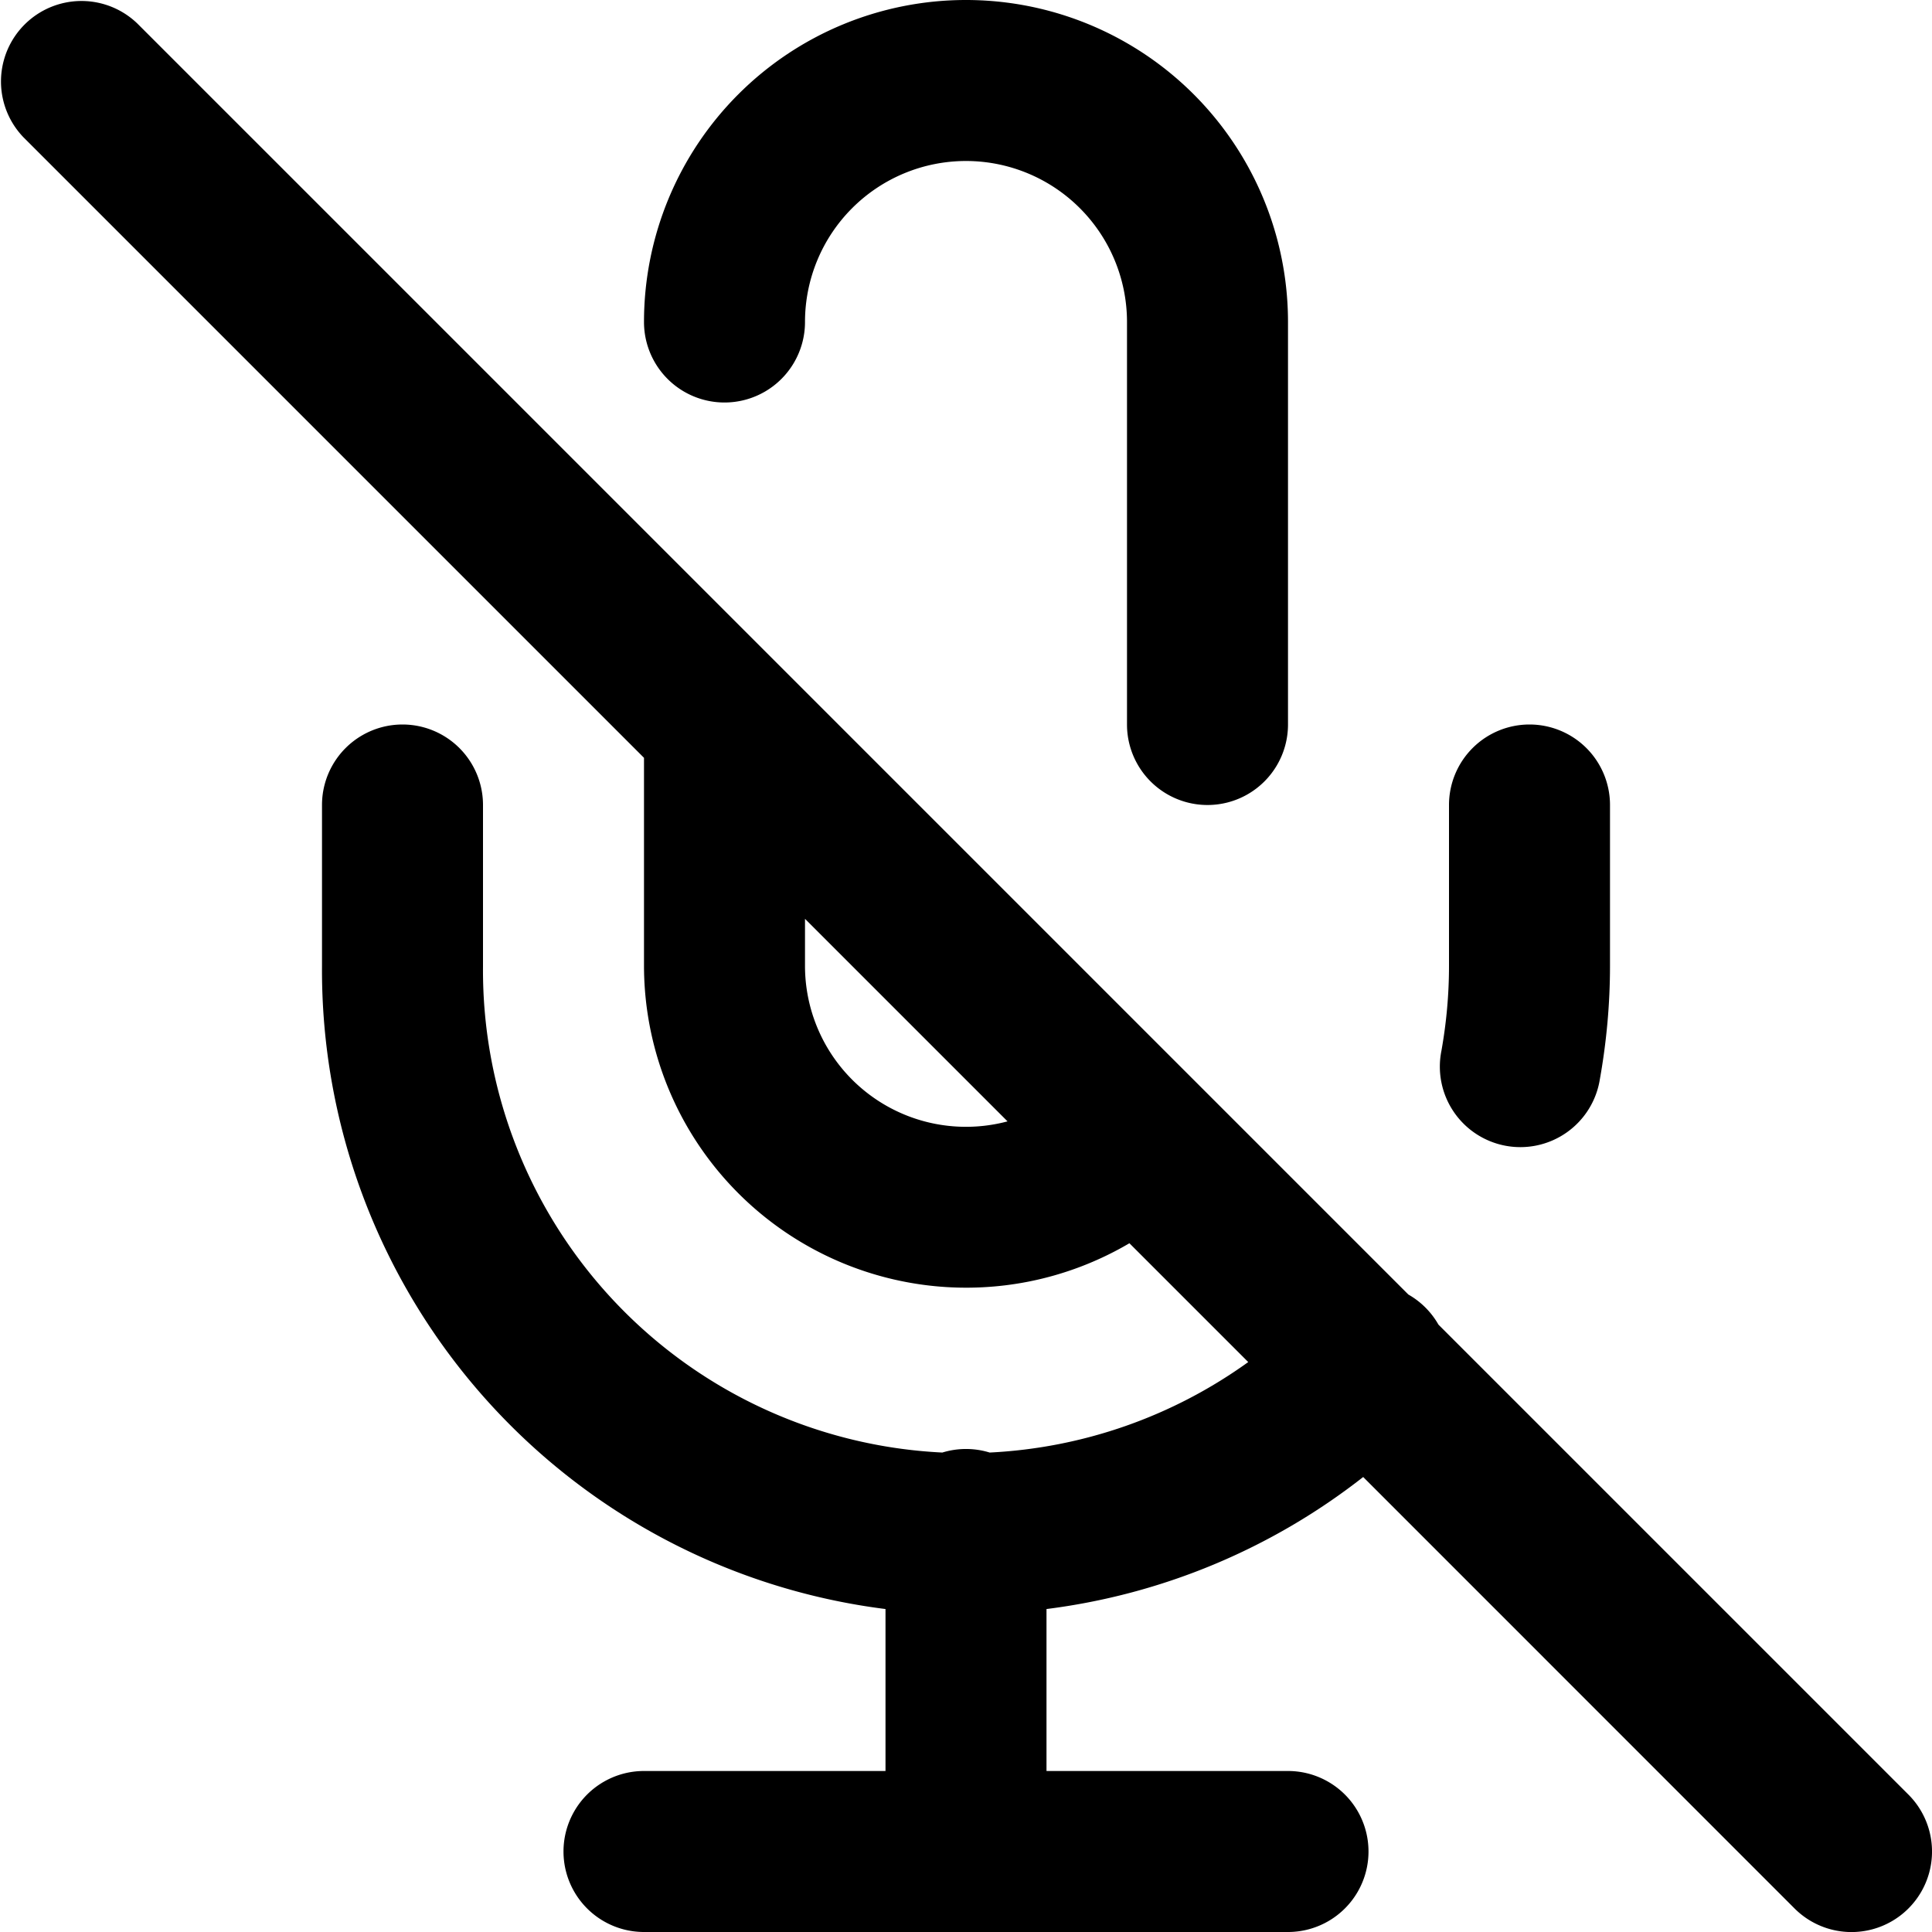 <svg xmlns="http://www.w3.org/2000/svg" fill="none" viewBox="0 0 24 24"><g fill="currentColor" clip-path="url(#a)"><path fill-rule="evenodd" d="M1.707.293A1 1 0 0 0 .293 1.707L8 9.414V12a4.003 4.003 0 0 0 4.78 3.92 4 4 0 0 0 1.25-.476l1.476 1.476a6 6 0 0 1-3.212 1.124 1 1 0 0 0-.588 0A5.998 5.998 0 0 1 6 12.007V10a1 1 0 1 0-2 0v1.996a8 8 0 0 0 7 7.992V22H8a1 1 0 1 0 0 2h8a1 1 0 1 0 0-2h-3v-2.012a8 8 0 0 0 3.934-1.64l5.359 5.36a1 1 0 0 0 1.414-1.415l-5.838-5.838a1 1 0 0 0-.374-.374L1.707.293ZM12.516 13.93 10 11.414V12a2 2 0 0 0 2.516 1.93Z" clip-rule="evenodd"/><path d="M19 9a1 1 0 0 1 1 1v2c0 .471-.043.943-.126 1.407a1 1 0 1 1-1.968-.354c.062-.348.094-.7.094-1.054V10a1 1 0 0 1 1-1ZM12 0a4 4 0 0 0-4 4 1 1 0 1 0 2 0 2 2 0 1 1 4 0v5a1 1 0 1 0 2 0V4a4 4 0 0 0-4-4Z"/></g><defs><clipPath id="a"><path fill="none" d="M0 0h24v24H0z"/></clipPath></defs></svg>